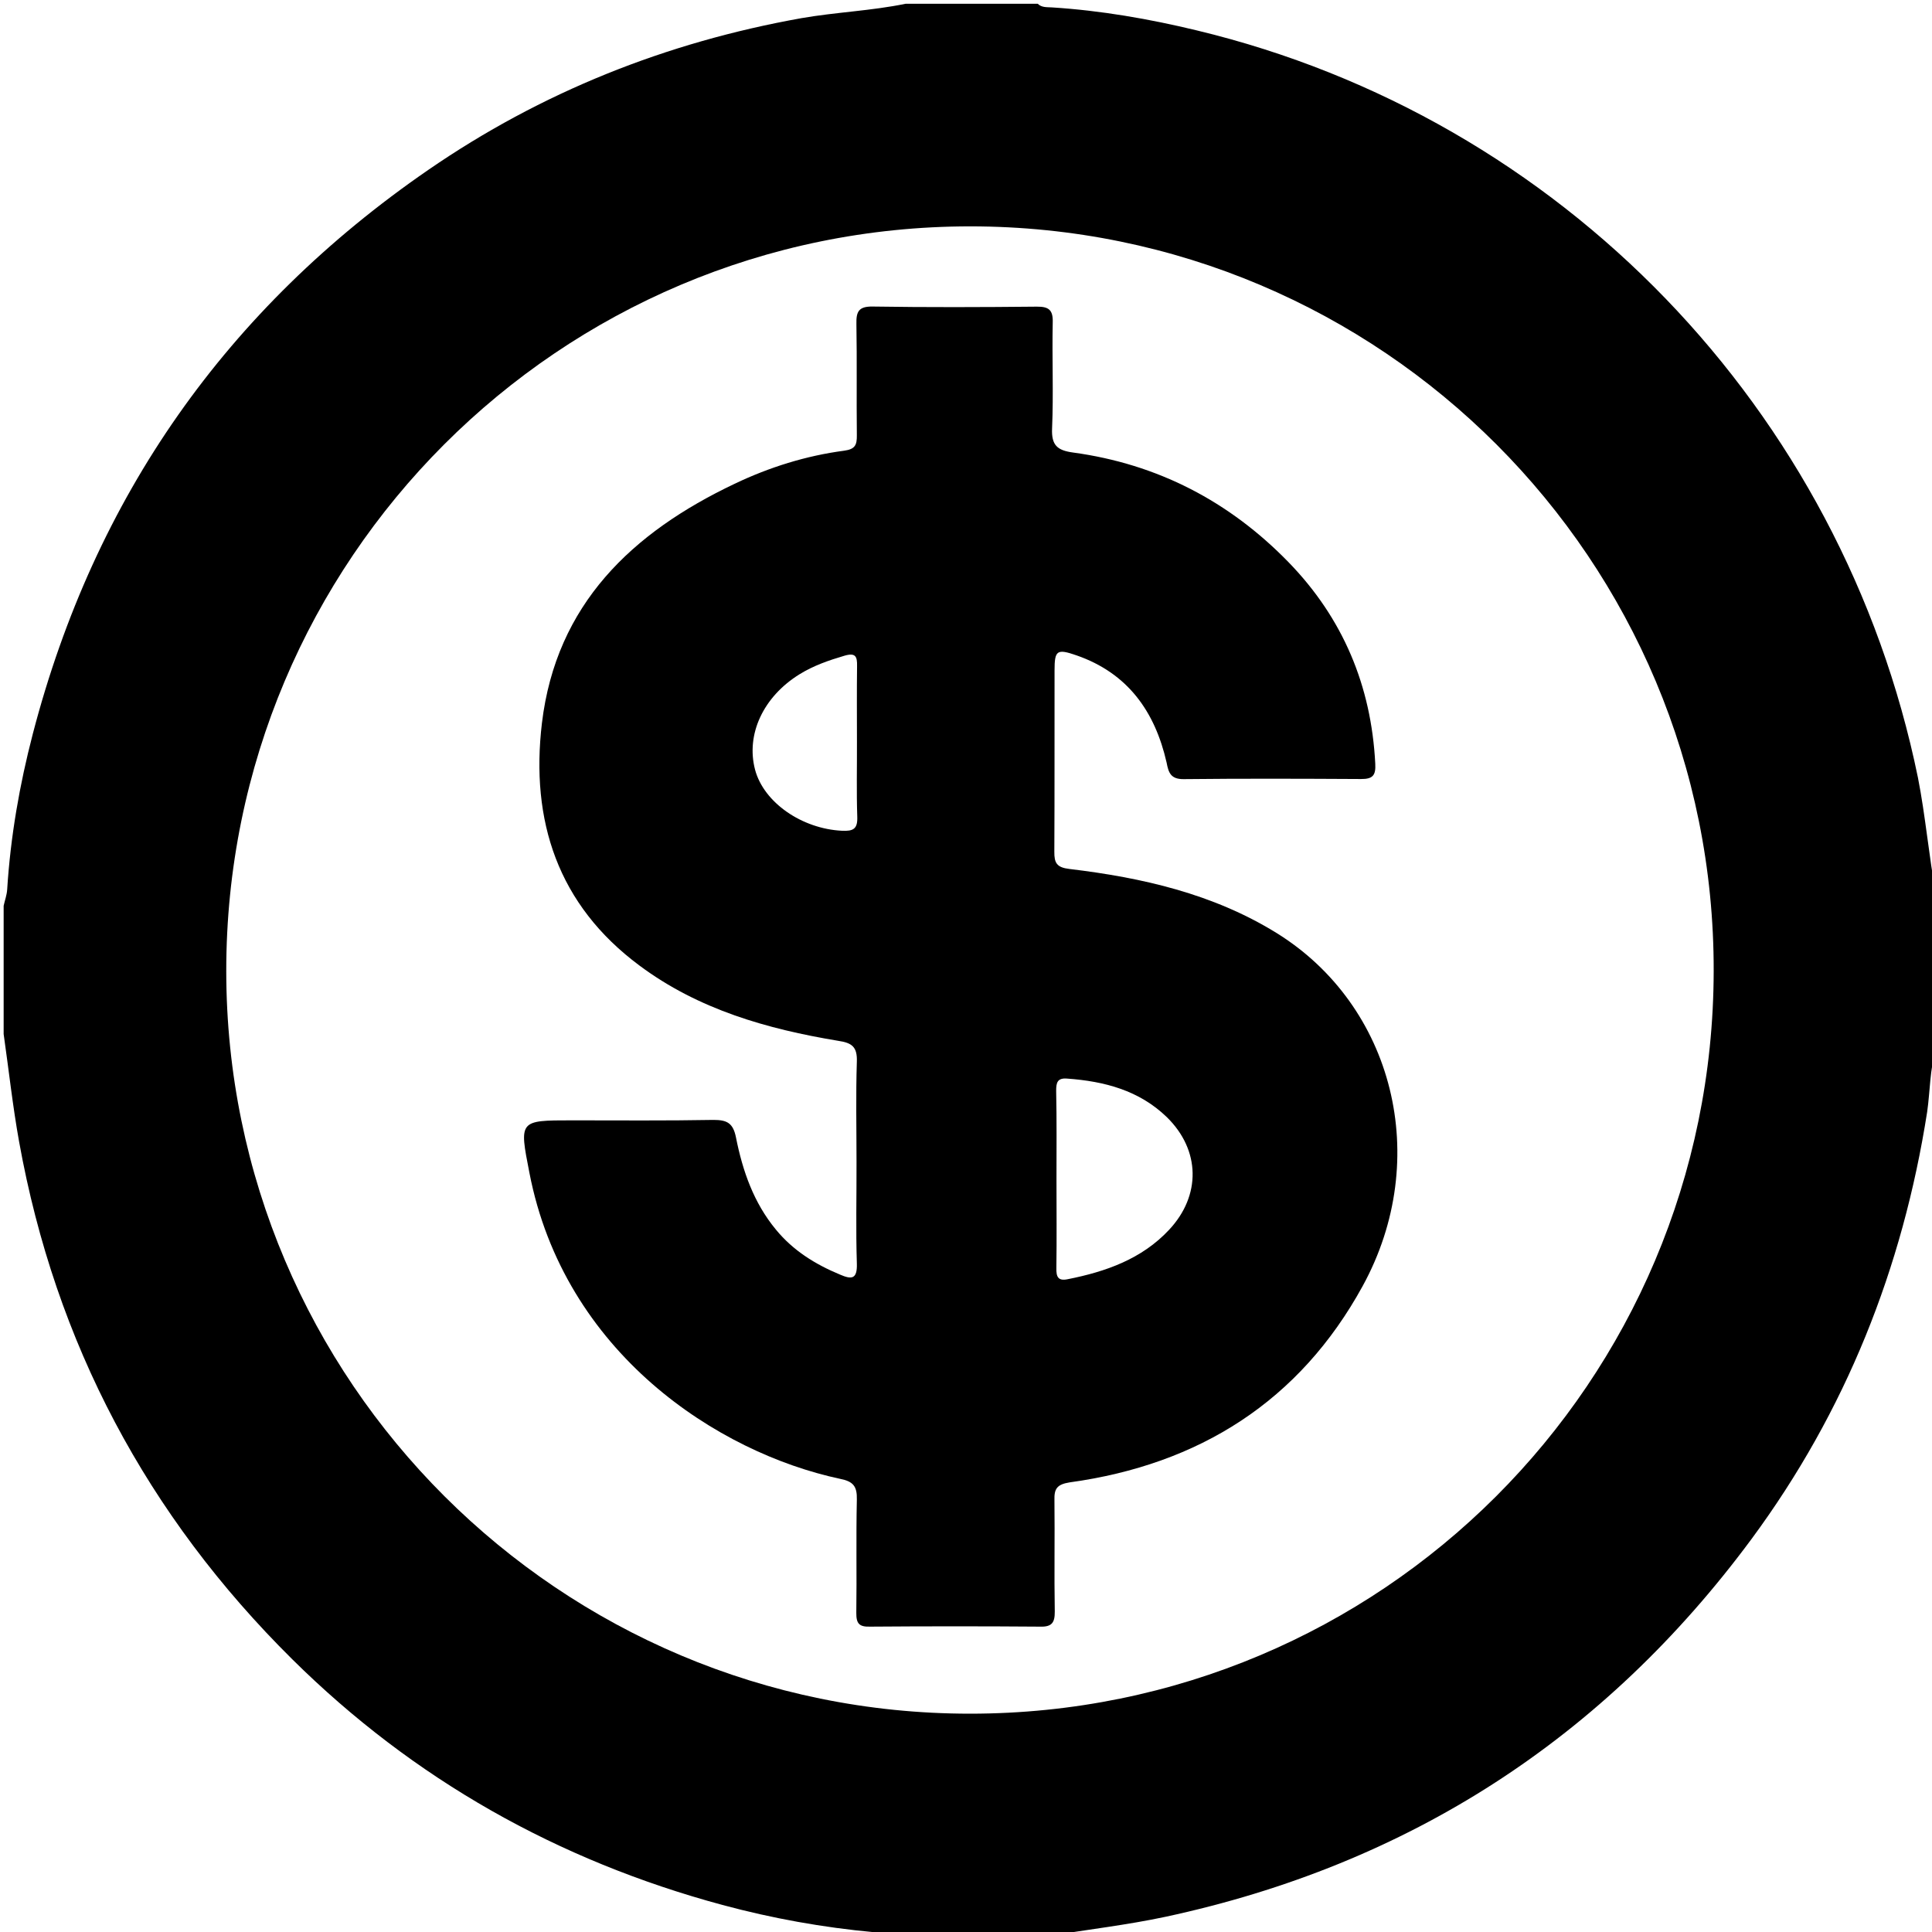 <?xml version="1.0" encoding="utf-8"?>
<!-- Generator: Adobe Illustrator 16.0.0, SVG Export Plug-In . SVG Version: 6.00 Build 0)  -->
<!DOCTYPE svg PUBLIC "-//W3C//DTD SVG 1.1//EN" "http://www.w3.org/Graphics/SVG/1.1/DTD/svg11.dtd">
<svg version="1.1" id="Layer_1" xmlns="http://www.w3.org/2000/svg" xmlns:xlink="http://www.w3.org/1999/xlink" x="0px" y="0px"
	 width="18px" height="18px" viewBox="0 0 18 18" enable-background="new 0 0 18 18" xml:space="preserve">
<g id="J5Nq3E.tif">
	<g>
		<g>
			<path d="M8.438,0.035c0.41,0,0.82,0,1.23,0c0.038,0.037,0.087,0.031,0.133,0.034c0.456,0.029,0.905,0.107,1.348,0.214
				c3.397,0.816,6.016,3.53,6.72,6.962c0.071,0.36,0.101,0.727,0.168,1.087c0,0.48,0,0.961,0,1.441
				c-0.058,0.189-0.054,0.391-0.082,0.586c-0.228,1.457-0.759,2.791-1.636,3.979c-1.375,1.859-3.195,3.033-5.459,3.52
				c-0.356,0.076-0.725,0.119-1.086,0.178c-0.491,0-0.983,0-1.478,0c-0.044-0.038-0.1-0.029-0.151-0.034
				c-0.479-0.044-0.95-0.129-1.414-0.254c-1.534-0.414-2.877-1.17-4.007-2.288c-1.353-1.34-2.208-2.947-2.546-4.823
				c-0.06-0.333-0.096-0.668-0.144-1.003c0-0.398,0-0.797,0-1.195c0.011-0.051,0.03-0.101,0.033-0.153
				c0.031-0.491,0.115-0.974,0.239-1.45C0.882,4.627,2.113,2.876,3.99,1.583c1.053-0.725,2.217-1.189,3.478-1.414
				C7.79,0.113,8.117,0.101,8.438,0.035z M9.039,15.966c3.831-0.001,6.92-3.087,6.927-6.917c0.009-3.833-3.093-6.939-6.926-6.94
				c-3.829,0-6.934,3.107-6.932,6.939C2.11,12.867,5.215,15.967,9.039,15.966z"/>
			<path fill="none" d="M8.438,0.035C8.117,0.101,7.79,0.113,7.468,0.169C6.207,0.394,5.043,0.858,3.99,1.583
				C2.113,2.876,0.882,4.627,0.307,6.835c-0.124,0.476-0.208,0.958-0.239,1.45C0.065,8.336,0.046,8.387,0.035,8.438
				c0-2.751,0.001-5.502-0.003-8.253c0-0.127,0.026-0.153,0.153-0.153C2.936,0.037,5.687,0.035,8.438,0.035z"/>
			<path fill="none" d="M18.035,8.332c-0.067-0.36-0.096-0.727-0.168-1.087c-0.704-3.433-3.32-6.146-6.719-6.962
				C10.706,0.176,10.255,0.098,9.8,0.069C9.755,0.066,9.706,0.072,9.668,0.035c2.742,0,5.484,0.001,8.227-0.003
				c0.121,0,0.146,0.023,0.146,0.144C18.034,2.895,18.035,5.613,18.035,8.332z"/>
			<path fill="none" d="M0.035,9.633c0.047,0.334,0.083,0.67,0.144,1.003c0.338,1.876,1.193,3.483,2.546,4.823
				c1.13,1.118,2.474,1.874,4.007,2.288c0.463,0.125,0.935,0.21,1.414,0.254c0.051,0.005,0.106-0.004,0.151,0.034
				c-2.707,0-5.414-0.001-8.121,0.003c-0.121,0-0.145-0.022-0.144-0.144C0.036,15.141,0.035,12.387,0.035,9.633z"/>
			<path fill="none" d="M9.773,18.035c0.36-0.059,0.729-0.102,1.086-0.178c2.263-0.484,4.084-1.658,5.459-3.52
				c0.877-1.188,1.408-2.521,1.635-3.979c0.029-0.195,0.025-0.396,0.082-0.586c0,2.707-0.001,5.414,0.003,8.121
				c0,0.119-0.022,0.144-0.144,0.144C15.188,18.034,12.48,18.035,9.773,18.035z"/>
			<path fill="none" d="M9.039,15.966c-3.824,0.001-6.929-3.099-6.931-6.918C2.106,5.215,5.211,2.107,9.04,2.108
				c3.833,0.001,6.935,3.108,6.926,6.94C15.959,12.879,12.869,15.965,9.039,15.966z M7.98,10.824L7.98,10.824
				c0.001,0.316-0.007,0.633,0.005,0.949c0.005,0.146-0.05,0.146-0.157,0.103c-0.231-0.095-0.437-0.224-0.597-0.419
				c-0.207-0.25-0.31-0.549-0.372-0.859c-0.027-0.135-0.084-0.164-0.21-0.162c-0.439,0.008-0.879,0.002-1.318,0.002
				c-0.496,0-0.492,0-0.397,0.488c0.324,1.68,1.752,2.606,2.895,2.852c0.123,0.025,0.159,0.072,0.156,0.195
				c-0.009,0.353,0,0.702-0.005,1.055c-0.001,0.1,0.027,0.131,0.128,0.13c0.527-0.005,1.055-0.007,1.582,0
				c0.11,0.002,0.141-0.037,0.139-0.142c-0.005-0.347,0.001-0.69-0.003-1.037c-0.001-0.104,0.021-0.148,0.141-0.166
				c1.207-0.168,2.146-0.758,2.733-1.832c0.648-1.187,0.285-2.612-0.807-3.289c-0.59-0.364-1.25-0.515-1.927-0.595
				C9.844,8.082,9.822,8.039,9.823,7.935C9.826,7.372,9.824,6.81,9.825,6.247c0-0.188,0.021-0.205,0.204-0.141
				c0.477,0.166,0.729,0.524,0.838,0.999c0.021,0.096,0.039,0.156,0.16,0.154c0.552-0.007,1.103-0.005,1.652-0.001
				c0.107,0.001,0.139-0.035,0.133-0.143c-0.037-0.726-0.302-1.355-0.808-1.876c-0.552-0.568-1.222-0.916-2.009-1.023
				C9.85,4.196,9.795,4.148,9.802,3.991c0.015-0.327,0-0.656,0.007-0.984c0.004-0.118-0.035-0.15-0.147-0.149
				C9.15,2.862,8.64,2.864,8.131,2.856c-0.13-0.002-0.155,0.046-0.152,0.163c0.006,0.346,0,0.691,0.004,1.037
				c0.001,0.09-0.016,0.129-0.118,0.143c-0.356,0.046-0.696,0.154-1.02,0.308C5.889,4.962,5.182,5.63,5.049,6.737
				c-0.108,0.91,0.146,1.693,0.909,2.26c0.549,0.409,1.188,0.59,1.851,0.701c0.128,0.021,0.179,0.057,0.174,0.194
				C7.973,10.203,7.98,10.514,7.98,10.824z"/>
			<path d="M7.98,10.824c0-0.311-0.007-0.621,0.003-0.932c0.005-0.14-0.046-0.176-0.174-0.195c-0.663-0.11-1.302-0.292-1.851-0.701
				C5.196,8.43,4.941,7.646,5.049,6.737c0.133-1.108,0.84-1.776,1.796-2.23c0.323-0.154,0.664-0.261,1.02-0.308
				c0.102-0.014,0.119-0.053,0.118-0.143C7.979,3.71,7.985,3.365,7.979,3.019C7.976,2.902,8.001,2.854,8.131,2.856
				C8.64,2.864,9.15,2.862,9.66,2.857c0.113-0.001,0.152,0.032,0.148,0.149C9.801,3.335,9.816,3.664,9.802,3.991
				C9.795,4.148,9.85,4.196,9.997,4.216c0.787,0.107,1.457,0.455,2.009,1.023c0.506,0.521,0.77,1.15,0.807,1.876
				c0.006,0.108-0.022,0.144-0.133,0.143c-0.551-0.003-1.102-0.005-1.652,0.001c-0.12,0.001-0.141-0.059-0.159-0.154
				c-0.108-0.475-0.361-0.833-0.839-0.999C9.846,6.042,9.825,6.059,9.825,6.247C9.824,6.81,9.826,7.372,9.823,7.935
				C9.822,8.039,9.844,8.082,9.964,8.096c0.677,0.081,1.337,0.231,1.927,0.595c1.092,0.675,1.455,2.103,0.805,3.29
				c-0.588,1.074-1.524,1.664-2.731,1.83c-0.12,0.019-0.144,0.062-0.141,0.166c0.004,0.348-0.003,0.691,0.003,1.037
				c0.001,0.104-0.027,0.145-0.139,0.141c-0.525-0.004-1.055-0.004-1.582,0c-0.101,0.003-0.129-0.028-0.128-0.129
				c0.005-0.352-0.003-0.701,0.005-1.055c0.003-0.123-0.033-0.169-0.156-0.193c-1.142-0.244-2.571-1.174-2.895-2.853
				c-0.095-0.487-0.098-0.487,0.397-0.487c0.439,0,0.878,0.004,1.318-0.004c0.126,0,0.183,0.028,0.21,0.164
				c0.062,0.312,0.165,0.608,0.372,0.858c0.161,0.196,0.366,0.323,0.597,0.419c0.107,0.046,0.162,0.046,0.157-0.104
				C7.973,11.457,7.981,11.141,7.98,10.824L7.98,10.824z M9.843,10.99L9.843,10.99c0,0.275,0.003,0.549-0.001,0.824
				c-0.002,0.082,0.016,0.123,0.106,0.104c0.354-0.07,0.69-0.188,0.944-0.46c0.299-0.319,0.293-0.743-0.021-1.05
				c-0.257-0.249-0.581-0.334-0.928-0.359C9.85,10.041,9.84,10.088,9.84,10.163C9.846,10.439,9.843,10.715,9.843,10.99z
				 M7.984,6.908c0-0.234-0.002-0.468,0.001-0.702c0.002-0.09-0.014-0.127-0.117-0.097C7.722,6.152,7.58,6.201,7.449,6.282
				c-0.339,0.21-0.501,0.561-0.414,0.89c0.082,0.306,0.437,0.55,0.81,0.568C7.95,7.745,7.991,7.723,7.987,7.61
				C7.979,7.377,7.985,7.143,7.984,6.908z"/>
			<path fill="none" d="M9.843,10.99c0-0.275,0.003-0.551,0-0.825c-0.001-0.075,0.009-0.122,0.103-0.114
				c0.348,0.025,0.672,0.11,0.929,0.359c0.312,0.307,0.317,0.729,0.021,1.05c-0.256,0.274-0.59,0.388-0.944,0.46
				c-0.093,0.018-0.108-0.023-0.106-0.105C9.846,11.539,9.842,11.266,9.843,10.99L9.843,10.99z"/>
			<path fill="none" d="M7.985,6.908c0,0.234-0.006,0.469,0.002,0.703c0.004,0.113-0.036,0.135-0.142,0.13
				c-0.374-0.019-0.729-0.263-0.81-0.568c-0.087-0.33,0.075-0.68,0.414-0.89C7.58,6.202,7.721,6.153,7.868,6.11
				c0.103-0.03,0.119,0.007,0.117,0.097C7.982,6.44,7.984,6.674,7.985,6.908z"/>
		</g>
	</g>
</g>
</svg>
